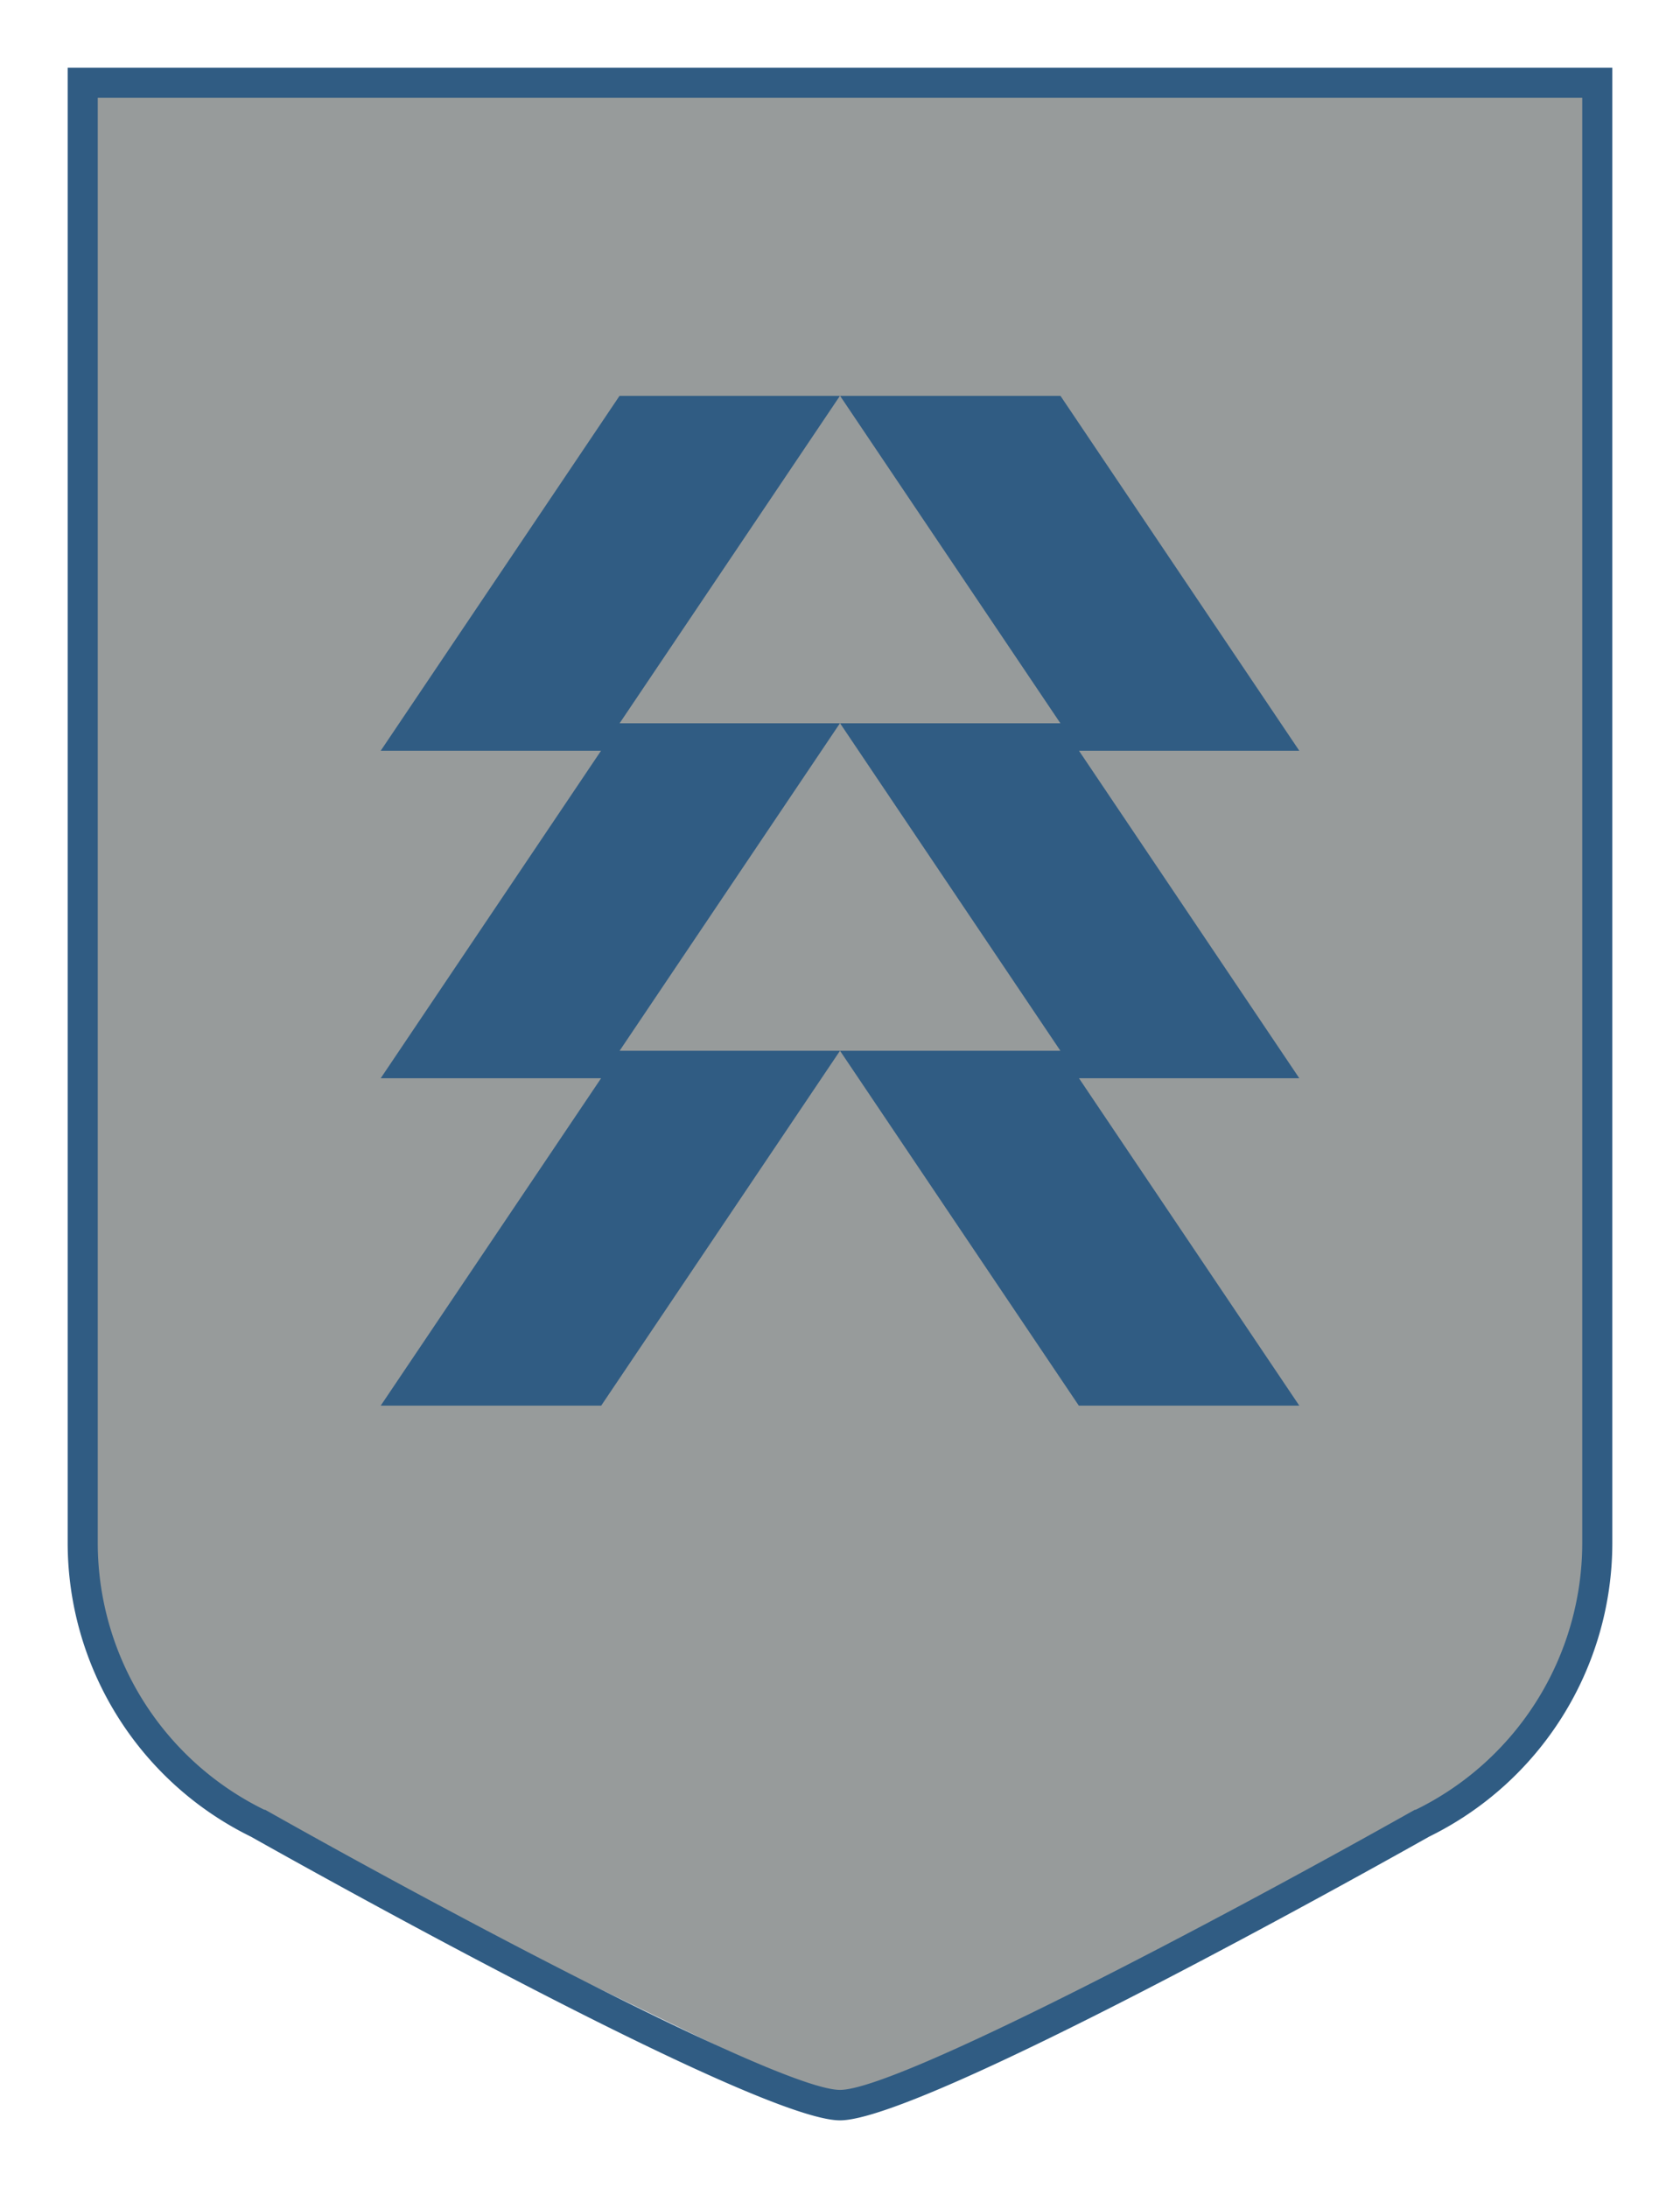 <svg xmlns="http://www.w3.org/2000/svg" viewBox="0 0 223.42 290.9"><defs><style>.cls-1{fill:#979b9b;}.cls-2{fill:#305c83;}</style></defs><title>class_hunter</title><path class="cls-1" d="M189.13 242.41s-66.61 37.49-77.42 37.49l-77.42-37.49a41.29 41.29 0 0 1-23.29-37.16v-194.25h201.42v194.25a41.28 41.28 0 0 1-23.29 37.16z"/><path class="cls-2" d="M111.71 281.9c-11 0-71.23-33.71-78.35-37.72a43.53 43.53 0 0 1-24.36-38.93v-196.25h205.42v196.25a43.53 43.53 0 0 1-24.36 38.93c-7.12 4.01-67.36 37.72-78.35 37.72zm-98.71-268.9v192.25a39.52 39.52 0 0 0 22.16 35.36h.11c26.59 15 68.9 37.24 76.44 37.24s49.85-22.27 76.44-37.24h.11a39.52 39.52 0 0 0 22.16-35.36v-192.25zM111.7 96.16h-29.3l29.3-43.53h-29.31l-31.76 47.18h29.3l-29.3 43.54h29.31l-29.31 43.53h29.32l31.76-47.18h-29.31l29.3-43.54zM143.49 99.81h29.3l-31.76-47.18h-29.31l29.3 43.53h-29.3l29.3 43.54h-29.31l31.76 47.18h29.32l-29.3-43.53h29.3l-29.3-43.54z"/></svg>